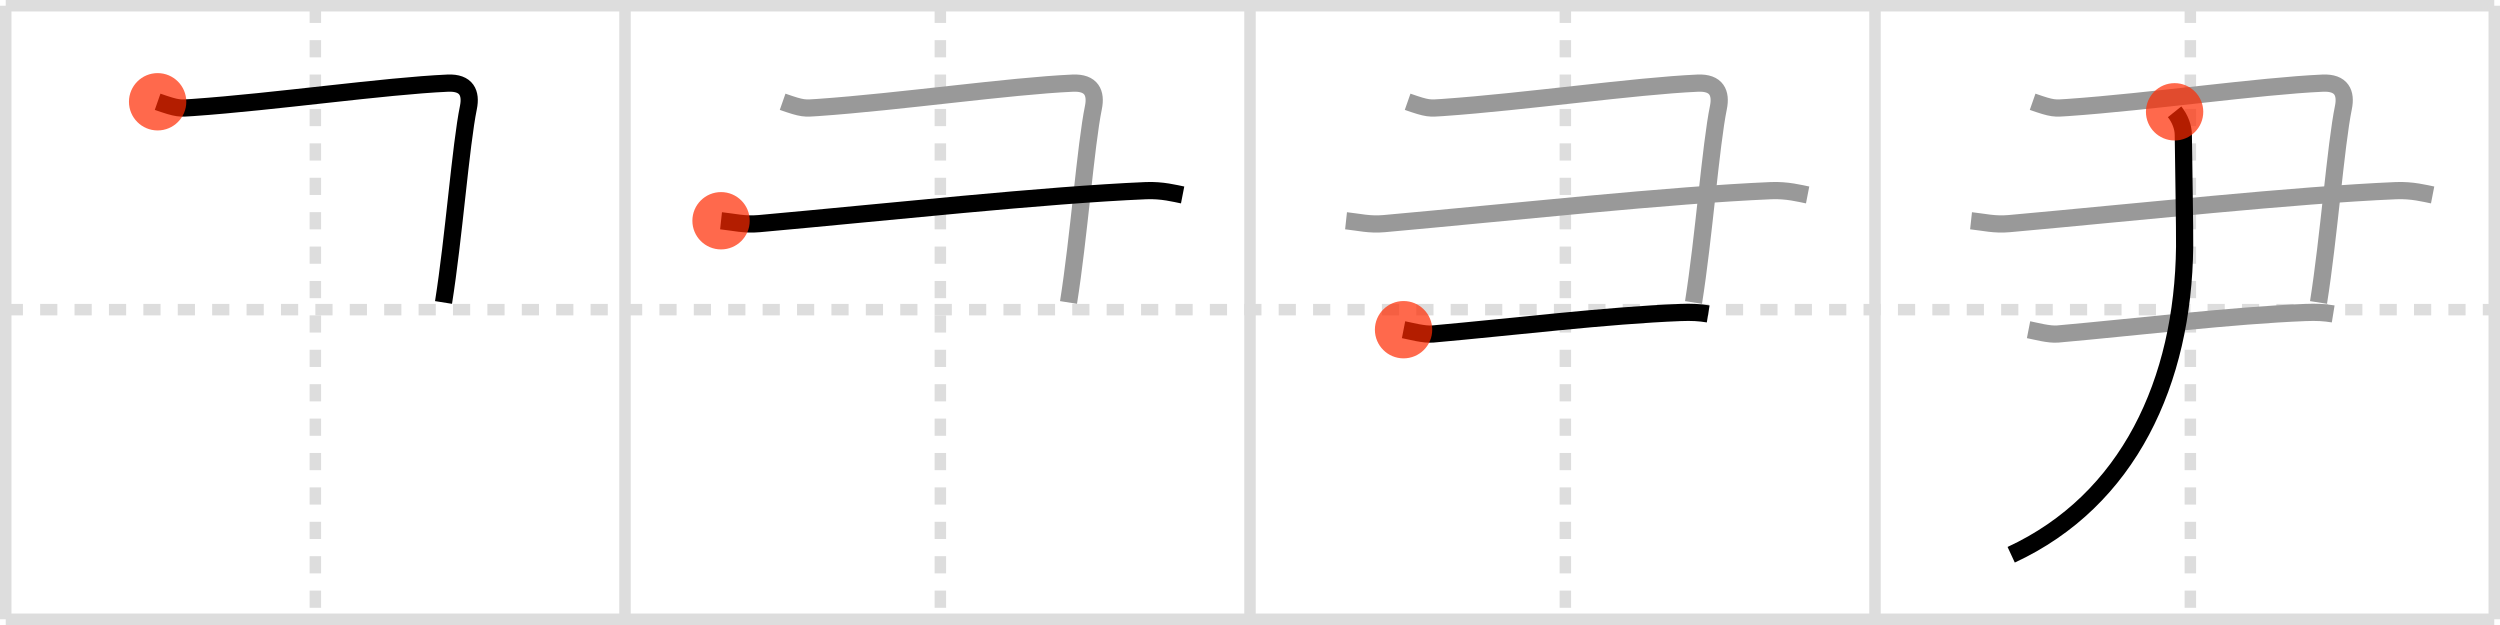 <svg width="436px" height="109px" viewBox="0 0 436 109" xmlns="http://www.w3.org/2000/svg" xmlns:xlink="http://www.w3.org/1999/xlink" xml:space="preserve" version="1.1"  baseProfile="full">
<line x1="1" y1="1" x2="435" y2="1" style="stroke:#ddd;stroke-width:2" />
<line x1="1" y1="1" x2="1" y2="108" style="stroke:#ddd;stroke-width:2" />
<line x1="1" y1="108" x2="435" y2="108" style="stroke:#ddd;stroke-width:2" />
<line x1="435" y1="1" x2="435" y2="108" style="stroke:#ddd;stroke-width:2" />
<line x1="109" y1="1" x2="109" y2="108" style="stroke:#ddd;stroke-width:2" />
<line x1="218" y1="1" x2="218" y2="108" style="stroke:#ddd;stroke-width:2" />
<line x1="327" y1="1" x2="327" y2="108" style="stroke:#ddd;stroke-width:2" />
<line x1="1" y1="54" x2="435" y2="54" style="stroke:#ddd;stroke-width:2;stroke-dasharray:3 3" />
<line x1="55" y1="1" x2="55" y2="108" style="stroke:#ddd;stroke-width:2;stroke-dasharray:3 3" />
<line x1="164" y1="1" x2="164" y2="108" style="stroke:#ddd;stroke-width:2;stroke-dasharray:3 3" />
<line x1="273" y1="1" x2="273" y2="108" style="stroke:#ddd;stroke-width:2;stroke-dasharray:3 3" />
<line x1="382" y1="1" x2="382" y2="108" style="stroke:#ddd;stroke-width:2;stroke-dasharray:3 3" />
<path d="M27.49,17.75c3.58,1.25,3.78,1.16,6.14,1C47.95,17.75,67.0,15,78.08,14.5c3.32-0.15,4.12,1.75,3.61,4.25c-1.34,6.54-2.55,22.75-4.34,34" style="fill:none;stroke:black;stroke-width:3" />
<circle cx="27.49" cy="17.75" r="5" stroke-width="0" fill="#FF2A00" opacity="0.7" />
<path d="M136.49,17.75c3.58,1.25,3.78,1.16,6.14,1C156.95,17.75,176.0,15,187.08,14.5c3.32-0.15,4.12,1.75,3.61,4.25c-1.34,6.54-2.55,22.75-4.34,34" style="fill:none;stroke:#999;stroke-width:3" />
<path d="M125.75,38.5c2.3,0.25,4.1,0.73,6.65,0.5c22.24-2,49.82-5,67.46-5.75c2.82-0.12,5.11,0.5,6.39,0.75" style="fill:none;stroke:black;stroke-width:3" />
<circle cx="125.75" cy="38.5" r="5" stroke-width="0" fill="#FF2A00" opacity="0.7" />
<path d="M245.49,17.75c3.58,1.25,3.78,1.16,6.14,1C265.95,17.75,285.0,15,296.08,14.5c3.32-0.15,4.12,1.75,3.61,4.25c-1.34,6.54-2.55,22.75-4.34,34" style="fill:none;stroke:#999;stroke-width:3" />
<path d="M234.75,38.5c2.3,0.25,4.1,0.73,6.65,0.5c22.24-2,49.82-5,67.46-5.75c2.82-0.12,5.11,0.5,6.39,0.75" style="fill:none;stroke:#999;stroke-width:3" />
<path d="M244.78,57.5c1.28,0.25,3.59,0.89,5.11,0.75C263.95,57,280.27,55,293.05,54.5c2.04-0.08,3.32,0,4.86,0.25" style="fill:none;stroke:black;stroke-width:3" />
<circle cx="244.78" cy="57.5" r="5" stroke-width="0" fill="#FF2A00" opacity="0.7" />
<path d="M354.49,17.75c3.58,1.25,3.78,1.16,6.14,1C374.95,17.75,394.0,15,405.08,14.5c3.32-0.15,4.12,1.75,3.61,4.25c-1.34,6.54-2.55,22.75-4.34,34" style="fill:none;stroke:#999;stroke-width:3" />
<path d="M343.75,38.5c2.3,0.25,4.1,0.73,6.65,0.5c22.24-2,49.82-5,67.46-5.75c2.82-0.12,5.11,0.5,6.39,0.75" style="fill:none;stroke:#999;stroke-width:3" />
<path d="M353.78,57.5c1.28,0.25,3.59,0.89,5.11,0.75C372.95,57,389.27,55,402.05,54.5c2.04-0.08,3.32,0,4.86,0.25" style="fill:none;stroke:#999;stroke-width:3" />
<path d="M379.25,19.5c1,1.25,1.51,2.75,1.52,4C380.84,29.36,381.03,39.91,381.0,43c-0.25,23.5-9.75,44.25-30.25,53.75" style="fill:none;stroke:black;stroke-width:3" />
<circle cx="379.25" cy="19.5" r="5" stroke-width="0" fill="#FF2A00" opacity="0.7" />
</svg>